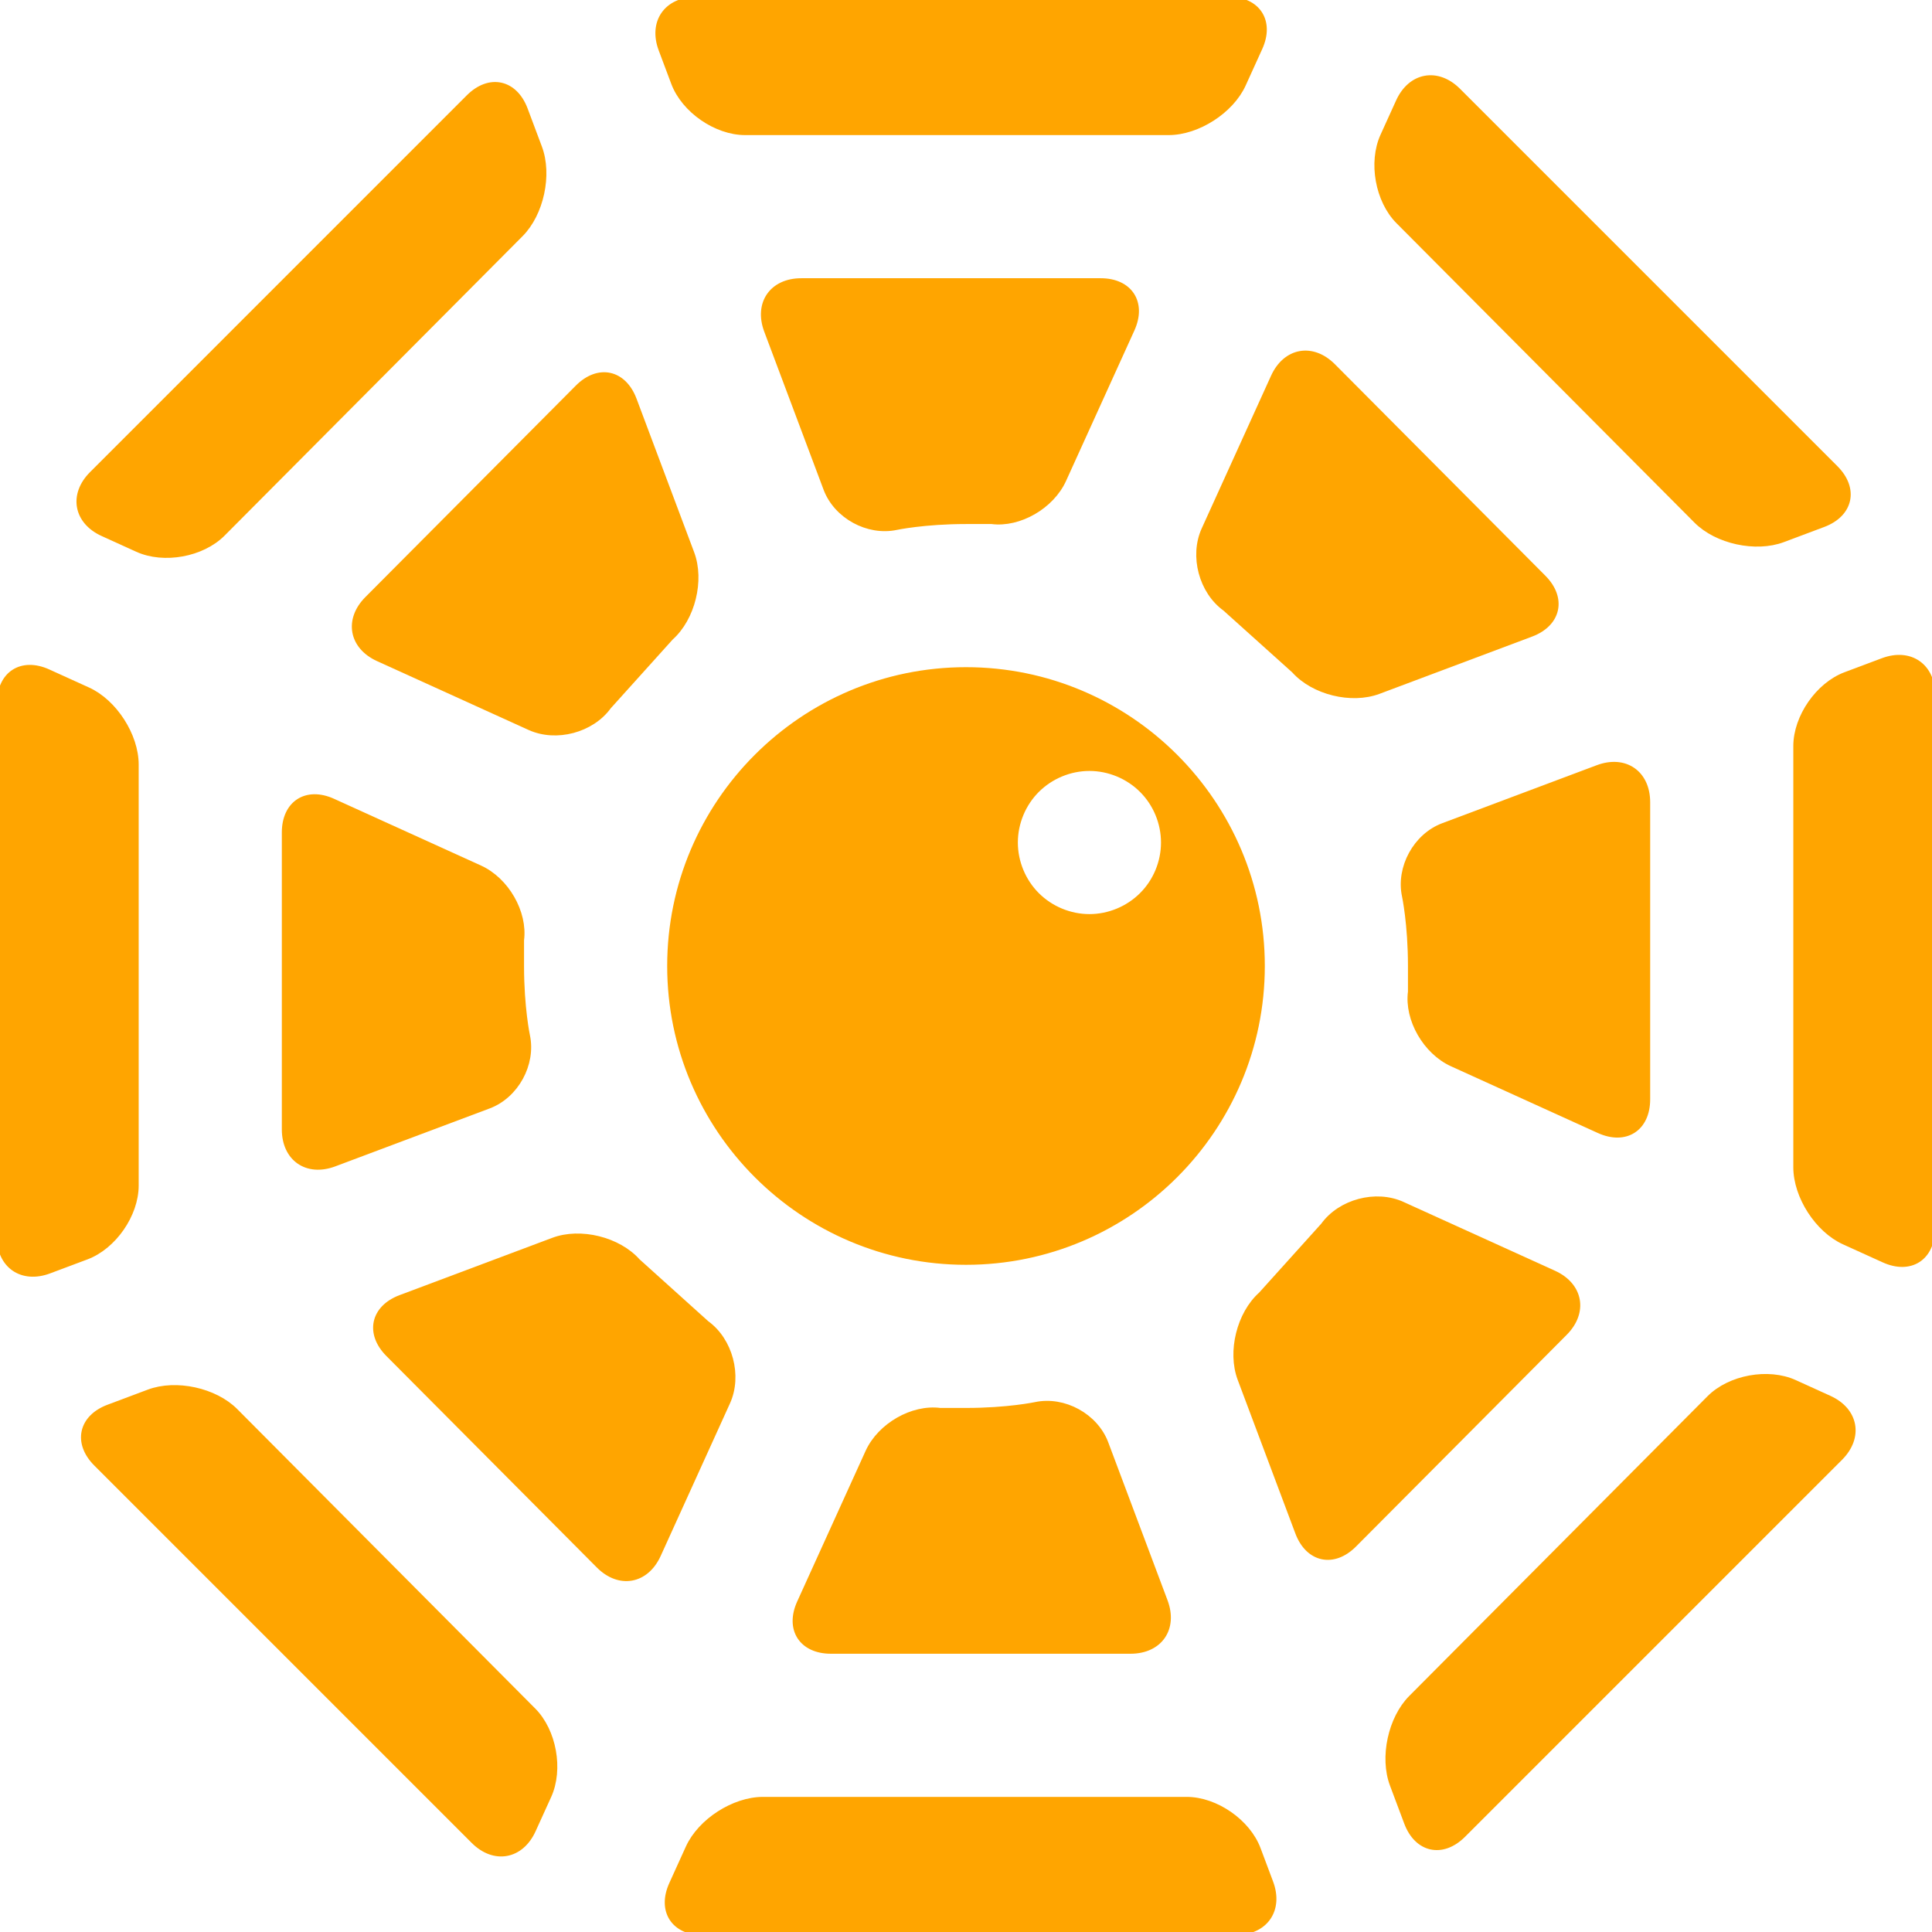 
<!DOCTYPE svg PUBLIC "-//W3C//DTD SVG 1.1//EN" "http://www.w3.org/Graphics/SVG/1.1/DTD/svg11.dtd">

<!-- Uploaded to: SVG Repo, www.svgrepo.com, Transformed by: SVG Repo Mixer Tools -->
<svg fill="orange" height="800px" width="800px" version="1.1" id="Capa_1" xmlns="http://www.w3.org/2000/svg" xmlns:xlink="http://www.w3.org/1999/xlink" viewBox="0 0 297 297" xml:space="preserve" stroke="orange">

<g id="SVGReporange_bgCarrier" strorangeke-width="0"/>

<g id="SVGReporange_tracerCarrier" strorangeke-linecap="rorangeund" strorangeke-linejorangein="rorangeund"/>

<g id="SVGReporange_icorangenCarrier"> <g> <path d="M75.109,169.924c4.146-1.558,6.783-6.374,5.861-10.705c0,0-0.911-4.274-0.911-10.72c0-3.975,0-3.975,0-3.975 c0.558-4.224-2.286-9.177-6.317-11.008l-22.587-10.261c-4.032-1.831-7.331,0.295-7.331,4.723v45.634 c0,4.428,3.393,6.779,7.539,5.223L75.109,169.924z"/> <path d="M81.47,111.761c4.031,1.83,9.448,0.39,12.037-3.204l9.547-10.599c3.31-2.941,4.745-8.741,3.188-12.887l-8.86-23.61 c-1.556-4.146-5.384-4.97-8.508-1.831L56.521,92.141c-3.124,3.14-2.381,7.206,1.65,9.037L81.47,111.761z"/> <path d="M169.898,221.896c-1.557-4.146-6.373-6.785-10.705-5.862c0,0-4.257,0.905-10.693,0.905c-3.975,0-3.975,0-3.975,0 c-4.224-0.558-9.177,2.286-11.008,6.317l-10.51,23.138c-1.831,4.031,0.294,7.33,4.723,7.33h46.062c4.429,0,6.779-3.392,5.223-7.538 L169.898,221.896z"/> <path d="M204.858,56.347c-3.124-3.14-7.179-2.408-9.009,1.623l-10.66,23.47c-1.832,4.031-0.389,9.445,3.205,12.031l10.609,9.539 c2.943,3.309,8.745,4.741,12.892,3.184l23.454-8.802c4.146-1.558,4.983-5.397,1.859-8.537L204.858,56.347z"/> <path d="M148.5,103.063c-25.053,0-45.436,20.383-45.436,45.436c0,25.053,20.383,45.436,45.436,45.436s45.436-20.383,45.436-45.436 C193.936,123.446,173.553,103.063,148.5,103.063z M175.606,137.651c-2.139,2.14-5.106,3.371-8.132,3.371 c-3.025,0-5.992-1.232-8.133-3.371c-2.14-2.139-3.369-5.106-3.369-8.132c0-3.024,1.229-5.993,3.369-8.133 c2.151-2.14,5.107-3.37,8.133-3.37c3.025,0,5.993,1.23,8.132,3.37c2.151,2.14,3.371,5.108,3.371,8.133 C178.977,132.545,177.758,135.513,175.606,137.651z"/> <path d="M20.819,117.529c0-4.428-3.3-9.55-7.331-11.381l-6.115-2.778c-4.031-1.831-7.333,0.295-7.334,4.723L0,190.061 c-0.002,4.429,3.389,6.779,7.535,5.223l5.746-2.155c4.146-1.558,7.538-6.454,7.538-10.882V117.529z"/> <path d="M127.074,75.108c1.557,4.146,6.373,6.783,10.705,5.861c0,0,4.275-0.911,10.721-0.911c3.953,0,3.953,0,3.953,0 c4.202,0.552,9.139-2.297,10.971-6.329l10.506-23.127c1.83-4.031-0.295-7.331-4.723-7.331h-46.028 c-4.429,0-6.779,3.393-5.224,7.539L127.074,75.108z"/> <path d="M215.541,185.221c-4.032-1.831-9.448-0.39-12.037,3.204l-9.579,10.633c-3.311,2.94-4.747,8.739-3.19,12.885l8.862,23.612 c1.557,4.145,5.385,4.971,8.509,1.831l32.387-32.545c3.124-3.139,2.381-7.205-1.651-9.036L215.541,185.221z"/> <path d="M111.762,215.529c1.831-4.031,0.39-9.448-3.204-12.037l-10.599-9.547c-2.941-3.311-8.741-4.746-12.887-3.189l-23.465,8.806 c-4.146,1.557-4.983,5.397-1.859,8.537l32.35,32.509c3.124,3.138,7.178,2.408,9.011-1.623L111.762,215.529z"/> <path d="M275.854,212.615c-4.031-1.831-9.886-0.761-13.01,2.378l-45.851,46.075c-3.124,3.14-4.407,9.1-2.85,13.245l2.196,5.853 c1.555,4.146,5.392,4.977,8.523,1.846l57.953-57.953c3.132-3.132,2.395-7.192-1.637-9.023L275.854,212.615z"/> <path d="M193.308,284.269c-1.556-4.147-6.454-7.538-10.882-7.538H117.28c-4.429,0-9.551,3.299-11.383,7.33l-2.548,5.611 c-1.832,4.031,0.294,7.328,4.722,7.327l81.946-0.041c4.428-0.001,6.777-3.396,5.222-7.541L193.308,284.269z"/> <path d="M84.276,276.038c1.831-4.031,0.774-9.898-2.35-13.038l-45.809-46.032c-3.124-3.141-9.071-4.436-13.218-2.878l-6.204,2.327 c-4.145,1.557-4.976,5.392-1.844,8.523l58.007,58.006c3.131,3.132,7.191,2.395,9.022-1.637L84.276,276.038z"/> <path d="M283.719,103.811c-4.146,1.558-7.538,6.454-7.538,10.882v64.754c0,4.428,3.299,9.55,7.331,11.381l6.113,2.776 c4.032,1.831,7.333-0.294,7.334-4.722L297,106.877c0.001-4.428-3.389-6.778-7.535-5.222L283.719,103.811z"/> <path d="M103.664,12.729c1.557,4.145,6.453,7.538,10.881,7.538h65.111c4.428,0,9.55-3.299,11.381-7.331l2.548-5.607 c1.831-4.031-0.295-7.329-4.723-7.327L106.955,0.04c-4.429,0.002-6.779,3.396-5.223,7.542L103.664,12.729z"/> <path d="M21.158,84.366c4.031,1.831,9.887,0.762,13.01-2.378l45.816-46.04c3.124-3.14,4.406-9.101,2.85-13.246l-2.194-5.851 c-1.558-4.146-5.393-4.976-8.524-1.845L14.198,72.925c-3.132,3.132-2.395,7.192,1.637,9.023L21.158,84.366z"/> <path d="M224.097,14.009c-3.132-3.132-7.192-2.394-9.023,1.637l-2.395,5.272c-1.831,4.031-0.774,9.898,2.35,13.038l45.811,46.033 c3.124,3.14,9.071,4.435,13.218,2.878l6.203-2.328c4.146-1.557,4.976-5.392,1.844-8.522L224.097,14.009z"/> <path d="M221.875,127.021c-4.146,1.557-6.781,6.372-5.855,10.704c0,0,0.921,4.31,0.921,10.774c0,3.967,0,3.967,0,3.967 c-0.555,4.217,2.29,9.164,6.321,10.995l22.583,10.259c4.032,1.83,7.331-0.295,7.331-4.723v-45.671c0-4.429-3.393-6.779-7.539-5.223 L221.875,127.021z"/> </g> </g>

</svg>